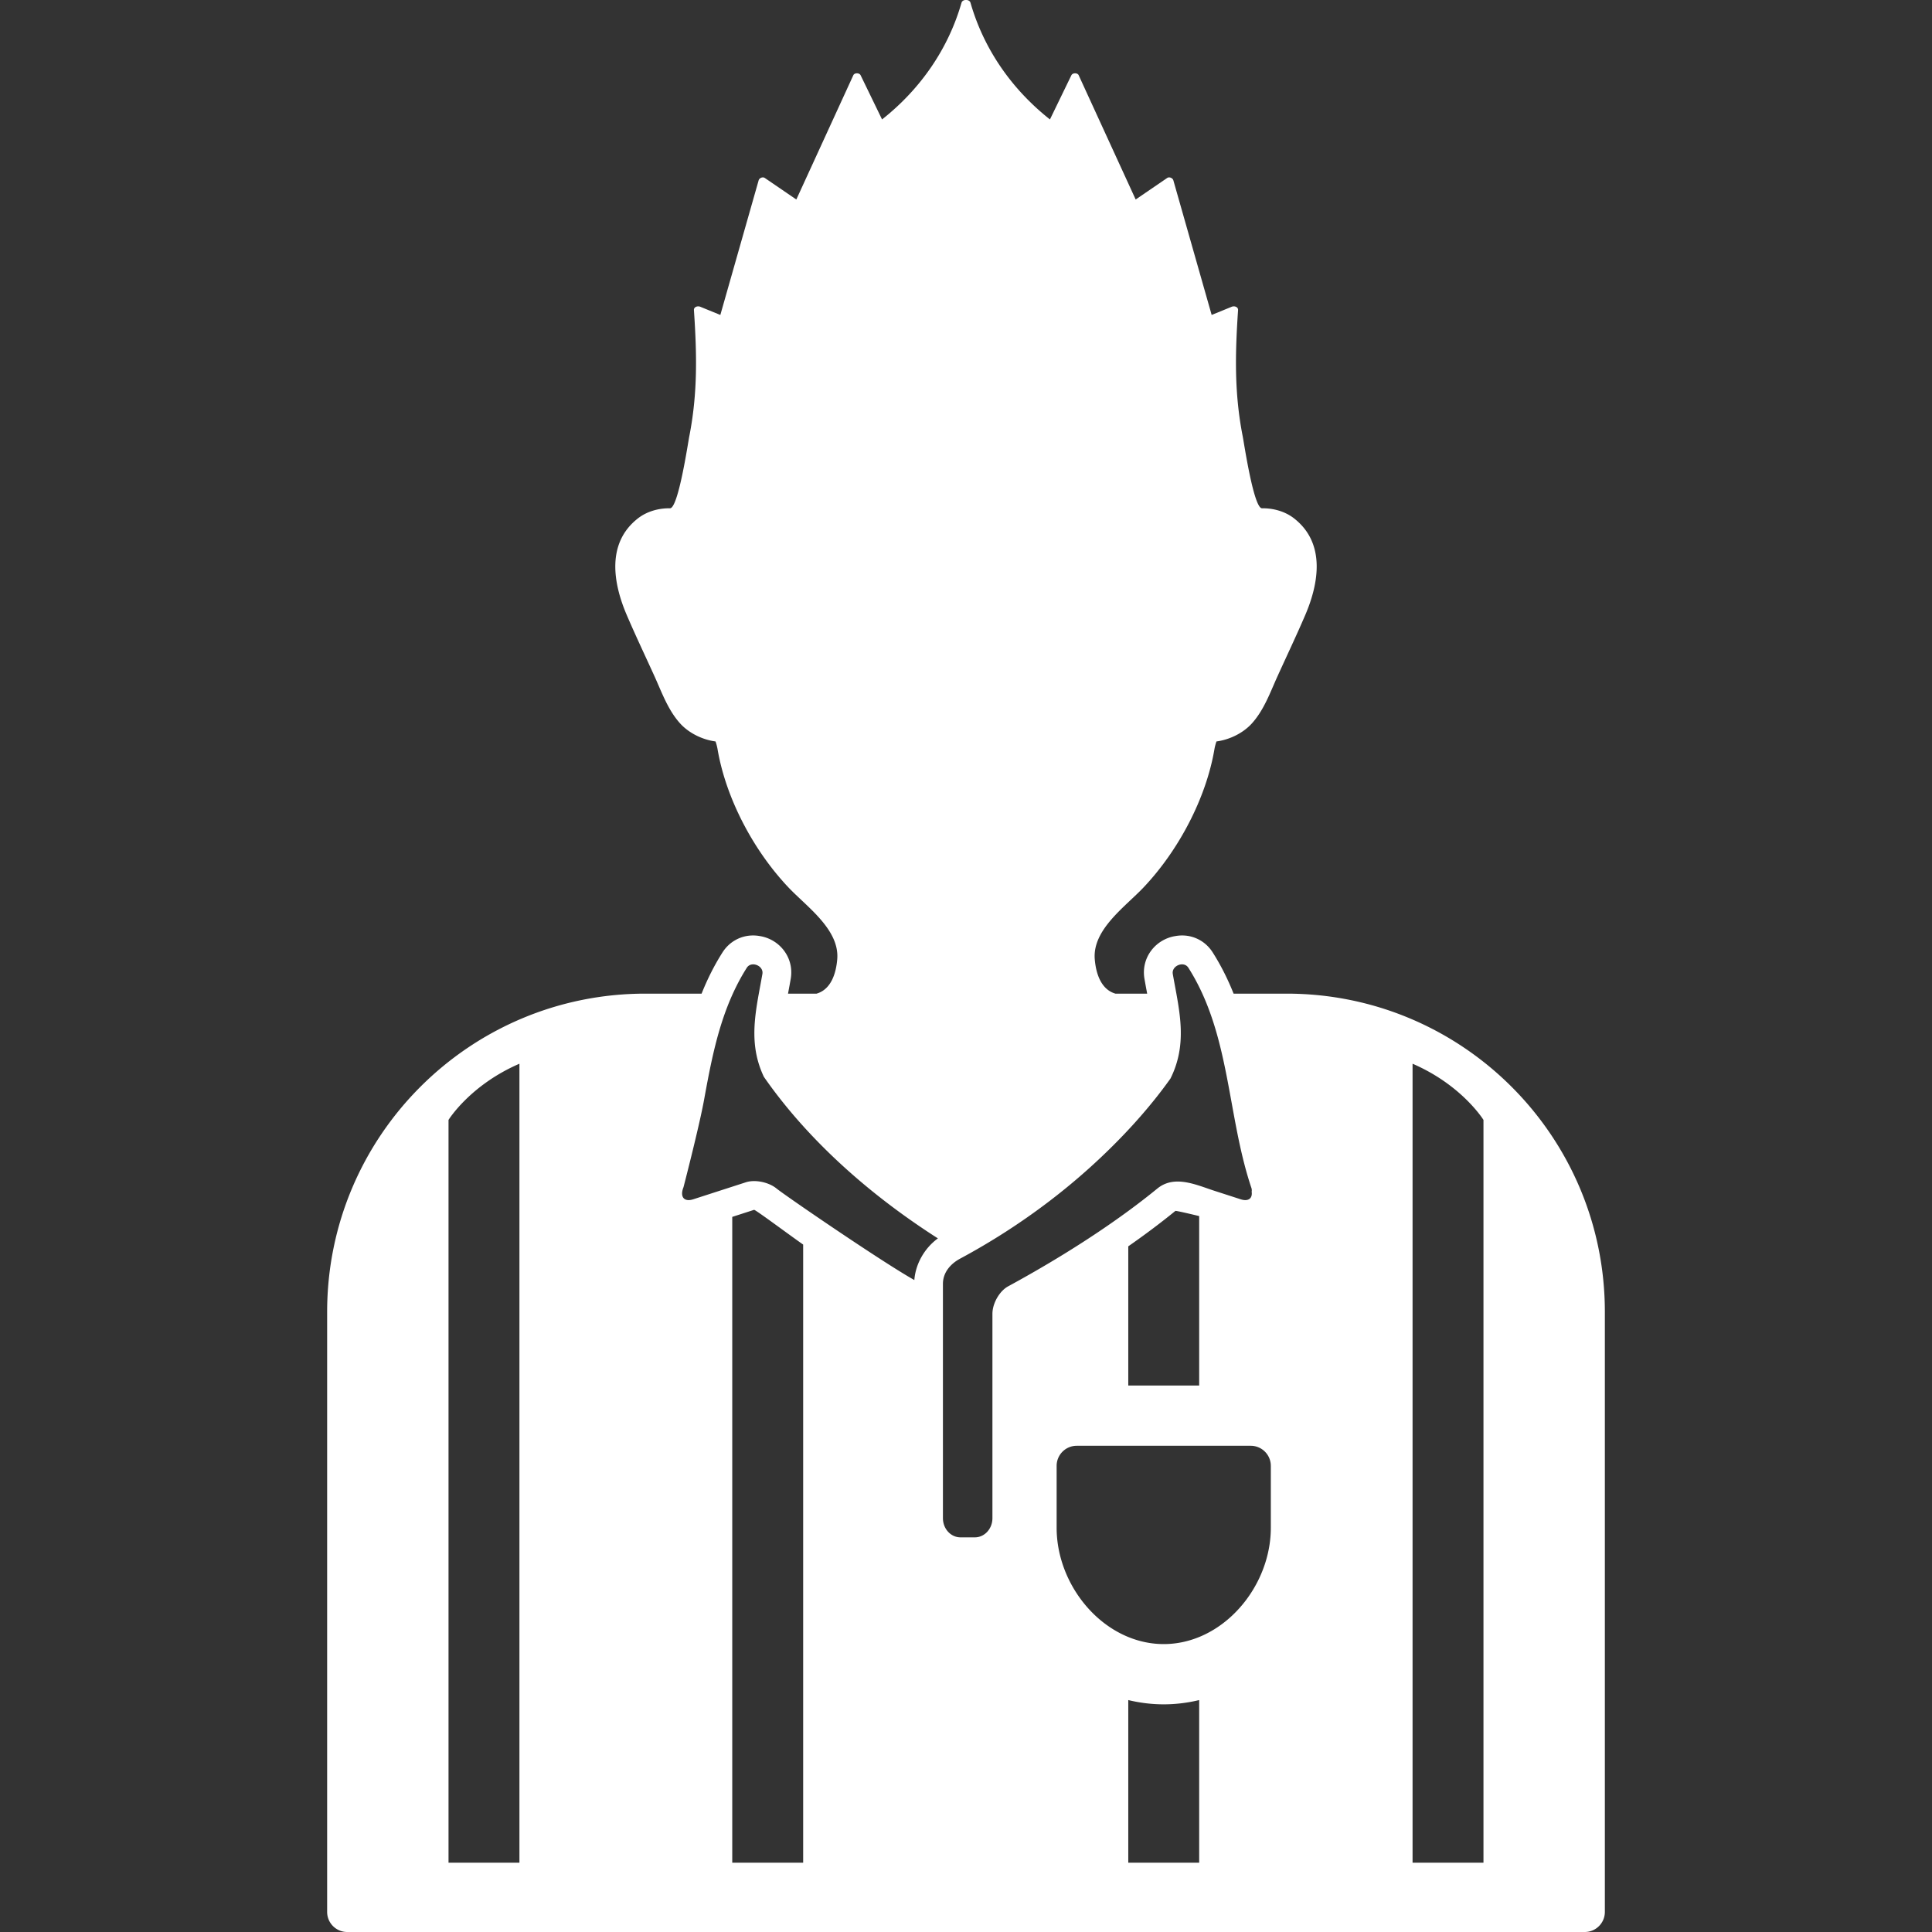 <svg id="Capa_1" xmlns="http://www.w3.org/2000/svg" width="961.982" height="961.982" viewBox="0 0 961.982 961.982"><rect x="0" y="0" width="961.982" height="961.982" style="fill:#333333;stroke:none;opacity:1;fill-opacity:1"/><style>*{fill:#fff}</style><path d="M613.297 152.741l-9.985 4.077c-6.357-22.343-12.717-44.685-19.075-67.028-.318-1.121-1.982-1.917-3.087-1.163l-15.675 10.71-28.379-61.88c-.593-1.294-3.021-1.254-3.629 0-3.561 7.338-7.12 14.677-10.679 22.015-19.294-15.25-33.032-35.329-39.555-58.095-.278-.973-1.291-1.433-2.243-1.372-.951-.061-1.964.399-2.242 1.372-6.522 22.766-20.261 42.845-39.555 58.095l-10.679-22.015c-.608-1.254-3.036-1.294-3.629 0l-28.379 61.88-15.675-10.71c-1.104-.754-2.769.042-3.088 1.163-6.357 22.343-12.717 44.685-19.074 67.028l-9.985-4.077c-1.333-.544-3.271.059-3.162 1.679 1.484 21.894 1.909 41.428-2.339 62.978-.629 3.189-5.459 35.735-9.573 35.683-5.758-.073-11.583 1.588-16.02 5.067-15.78 12.371-12.26 32.386-5.497 48.139 4.397 10.245 9.213 20.352 13.827 30.515 3.607 7.948 6.678 16.718 12.744 23.422 4.254 4.701 10.918 8.065 17.617 8.962.429 1.258.785 2.533.997 3.787 4.122 24.369 17.741 50.322 35.279 68.865 9.177 9.702 25.544 20.997 24.322 35.793-.551 6.678-2.892 14.982-10.289 17.125h-14.216c.074-.406.148-.808.225-1.219.369-1.985.75-4.039 1.112-6.116.884-5.062-.317-10.086-3.38-14.146-2.936-3.889-7.331-6.486-12.159-7.21a18.44 18.44 0 0 0-3.21-.283c-6.17 0-11.851 3.144-15.194 8.407-4.247 6.687-7.64 13.568-10.433 20.565h-27.989c-87.512 0-158.455 70.942-158.455 158.455V951.98c0 5.523 4.477 10 10 10H789.09c5.522 0 10-4.477 10-10V653.21c0-87.513-70.943-158.455-158.455-158.455h-26.401c-2.792-6.998-6.186-13.879-10.432-20.565-3.344-5.264-9.024-8.407-15.193-8.407h-.001c-1.07 0-2.147.096-3.21.283-4.827.724-9.223 3.321-12.159 7.21-3.062 4.06-4.263 9.082-3.38 14.146.362 2.076.743 4.13 1.112 6.115l.225 1.219h-15.804c-7.397-2.143-9.737-10.447-10.289-17.125-1.222-14.796 15.146-26.091 24.322-35.793 17.538-18.543 31.157-44.496 35.278-68.865.213-1.254.569-2.529.997-3.787 6.7-.897 13.365-4.261 17.618-8.962 6.066-6.704 9.137-15.474 12.744-23.422 4.614-10.164 9.429-20.27 13.827-30.515 6.763-15.753 10.284-35.768-5.497-48.139-4.438-3.479-10.262-5.14-16.02-5.067-4.114.052-8.945-32.494-9.573-35.683-4.248-21.55-3.823-41.085-2.339-62.978.108-1.62-1.83-2.223-3.163-1.679zM258.635 552.632v374.835h-35.306V557.628s10.659-17.32 35.306-27.979v22.983zm444.711-14.989v-7.994c24.646 10.658 35.306 27.979 35.306 27.979v369.84h-35.306V537.643zm-303.435 88.83v300.993h-35.308V605.913l10.868-3.512h.012c.805 0 16.911 12.026 24.427 17.297l.001 6.775zm55.358 10.884c-15.515-8.643-64.281-42.032-68.599-45.561-2.824-2.308-7.219-3.707-11.186-3.707-1.454 0-2.85.188-4.09.589l-6.791 2.194-19.396 6.27c-.862.279-1.641.411-2.321.411-2.97 0-4.121-2.52-2.552-6.443 0 0 7.765-29.925 10.229-43.444 3.306-18.135 6.726-36.197 14.336-52.907 2.003-4.398 4.29-8.705 6.949-12.893.737-1.16 1.905-1.672 3.117-1.688 2.477-.036 5.135 1.996 4.646 4.787-.575 3.299-1.205 6.559-1.79 9.794-.786 4.351-1.491 8.659-1.884 12.959-.854 9.386-.206 18.739 4.409 28.448a225.505 225.505 0 0 0 6.841 9.34 254.716 254.716 0 0 0 12.722 15.206c15.046 16.654 36.713 36.48 67.09 55.908-6.631 4.836-11.117 12.617-11.73 20.737zm141.827 290.109H561.79v-80.971c5.783 1.397 11.702 2.127 17.652 2.127s11.869-.729 17.653-2.127v80.971zm35.671-197.583v30.844c0 23.261-14.899 45.883-35.672 54.368-5.527 2.258-11.464 3.527-17.653 3.527-6.188 0-12.127-1.27-17.652-3.527-20.772-8.486-35.672-31.107-35.672-54.368v-30.844c0-5.523 4.478-10 10-10H622.768c5.522 0 9.999 4.476 9.999 10zm-70.978-40V620.57c7.929-5.527 15.855-11.42 23.45-17.622.395-.23 11.856 2.565 11.856 2.565v84.37h-35.306zm0-127.294a264.348 264.348 0 0 0 13.487-15.587 227.22 227.22 0 0 0 7.52-9.97c4.196-8.412 5.373-16.551 5.122-24.667-.182-5.85-1.104-11.688-2.173-17.607-.585-3.235-1.215-6.495-1.79-9.795-.715-4.094 5.5-6.661 7.764-3.098 2.66 4.188 4.952 8.493 6.955 12.893 8.013 17.594 11.375 36.69 14.854 55.789 2.52 13.826 5.102 27.654 9.56 40.912a3.61 3.61 0 0 1 .139 1.885c.385 2.618-.821 4.209-3.179 4.209-.68 0-1.456-.133-2.317-.411l-12.983-4.196c-9.029-2.918-19.915-8.146-28.479-1.148a350.221 350.221 0 0 1-14.479 11.189c-21.58 15.831-44.114 28.978-59.802 37.497-1.91 1.038-3.664 2.814-5.027 4.928-1.717 2.66-2.813 5.854-2.813 8.788v101.74c0 5.265-3.906 9.534-8.724 9.534h-7.194c-4.819 0-8.725-4.268-8.725-9.534V639.254c0-5.687 3.818-9.998 8.541-12.537 31.063-16.698 59.634-38.313 83.743-64.128z"/></svg>